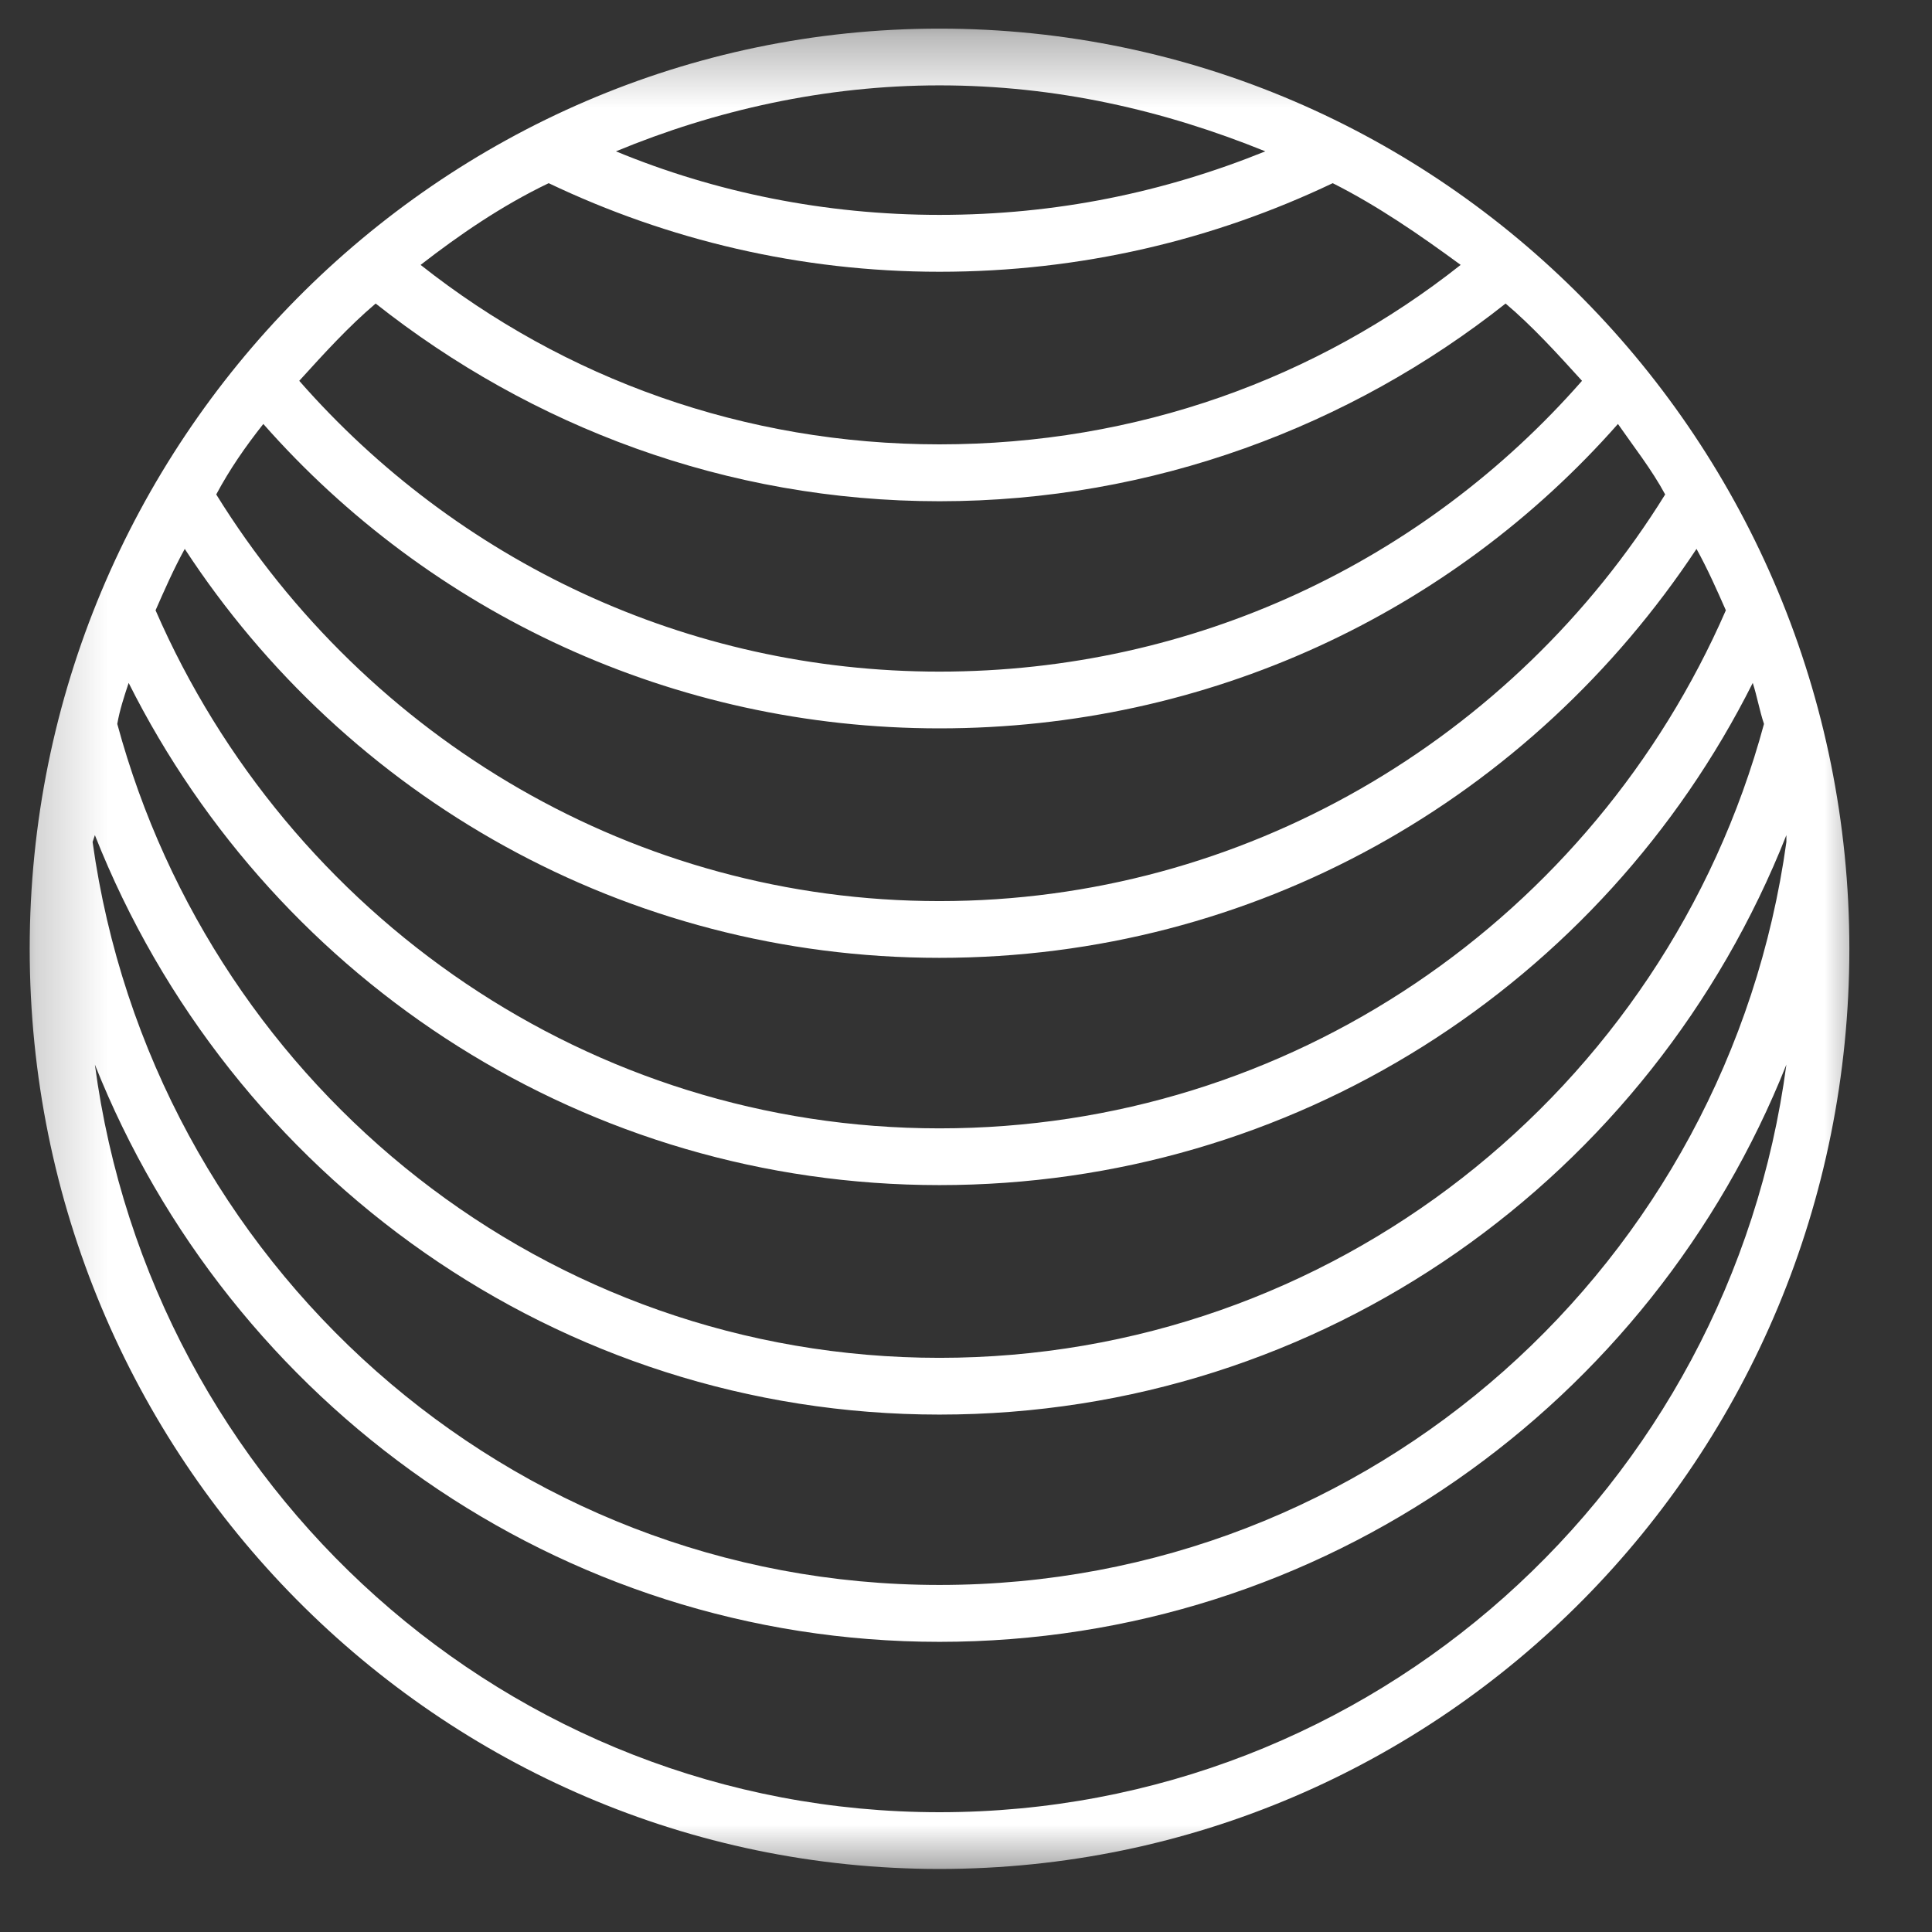 <svg width="27" height="27" viewBox="0 0 27 27" fill="none" xmlns="http://www.w3.org/2000/svg">
<rect x="0" y="0" width="27" height="27" fill="#333333" stroke="none"/>
<mask id="mask0_1_1189" style="mask-type:luminance" maskUnits="userSpaceOnUse" x="0" y="0" width="27" height="27">
<path d="M0.208 0.333H26.208V26.333H0.208V0.333Z" fill="white"/>
</mask>
<g mask="url(#mask0_1_1189)">
<path fill-rule="evenodd" clip-rule="evenodd" d="M13.129 0.4C20.162 0.4 25.845 6.179 25.845 13.259C25.845 20.372 20.162 26.119 13.129 26.119C6.129 26.119 0.415 20.372 0.415 13.259C0.415 6.179 6.129 0.4 13.129 0.4ZM18.625 2.56C16.96 3.353 15.108 3.798 13.129 3.798C11.184 3.798 9.331 3.353 7.668 2.56C7.008 2.876 6.411 3.288 5.878 3.702C7.886 5.29 10.399 6.21 13.129 6.21C15.893 6.21 18.405 5.29 20.413 3.702C19.849 3.288 19.253 2.876 18.625 2.56ZM8.608 2.115C9.991 2.687 11.528 3.003 13.129 3.003C14.763 3.003 16.269 2.687 17.683 2.115C16.269 1.542 14.763 1.193 13.129 1.193C11.528 1.193 9.991 1.542 8.608 2.115ZM21.041 4.242C21.417 4.56 21.763 4.941 22.109 5.322C19.911 7.829 16.709 9.386 13.129 9.386C9.582 9.386 6.38 7.829 4.182 5.322C4.528 4.941 4.874 4.56 5.25 4.242C7.417 5.956 10.148 7.005 13.129 7.005C16.113 7.005 18.876 5.956 21.041 4.242ZM22.611 5.925C22.831 6.242 23.082 6.56 23.271 6.91C21.166 10.306 17.399 12.593 13.129 12.593C8.86 12.593 5.125 10.306 3.022 6.91C3.209 6.56 3.429 6.242 3.68 5.925C6.003 8.56 9.394 10.179 13.129 10.179C16.897 10.179 20.288 8.56 22.611 5.925ZM23.709 7.671C23.866 7.956 23.993 8.243 24.119 8.529C22.265 12.783 18.059 15.769 13.129 15.769C8.232 15.769 4.026 12.783 2.174 8.529C2.3 8.243 2.425 7.956 2.582 7.671C4.843 11.132 8.734 13.386 13.129 13.386C17.557 13.386 21.417 11.132 23.709 7.671ZM24.495 9.544C24.557 9.736 24.588 9.925 24.652 10.117C23.271 15.228 18.625 18.976 13.129 18.976C7.635 18.976 3.022 15.228 1.639 10.117C1.672 9.925 1.734 9.736 1.798 9.544C3.901 13.736 8.201 16.562 13.129 16.562C18.09 16.562 22.391 13.736 24.495 9.544ZM24.965 11.671V11.767C24.15 17.642 19.189 22.15 13.129 22.15C7.102 22.15 2.11 17.642 1.294 11.767L1.326 11.671C3.209 16.435 7.794 19.769 13.129 19.769C18.497 19.769 23.082 16.435 24.965 11.671ZM24.965 14.878C24.181 20.785 19.189 25.326 13.129 25.326C7.102 25.326 2.11 20.785 1.326 14.878C3.209 19.611 7.794 22.945 13.129 22.945C18.497 22.945 23.082 19.611 24.965 14.878Z" fill="white"/>
</g>
</svg>
